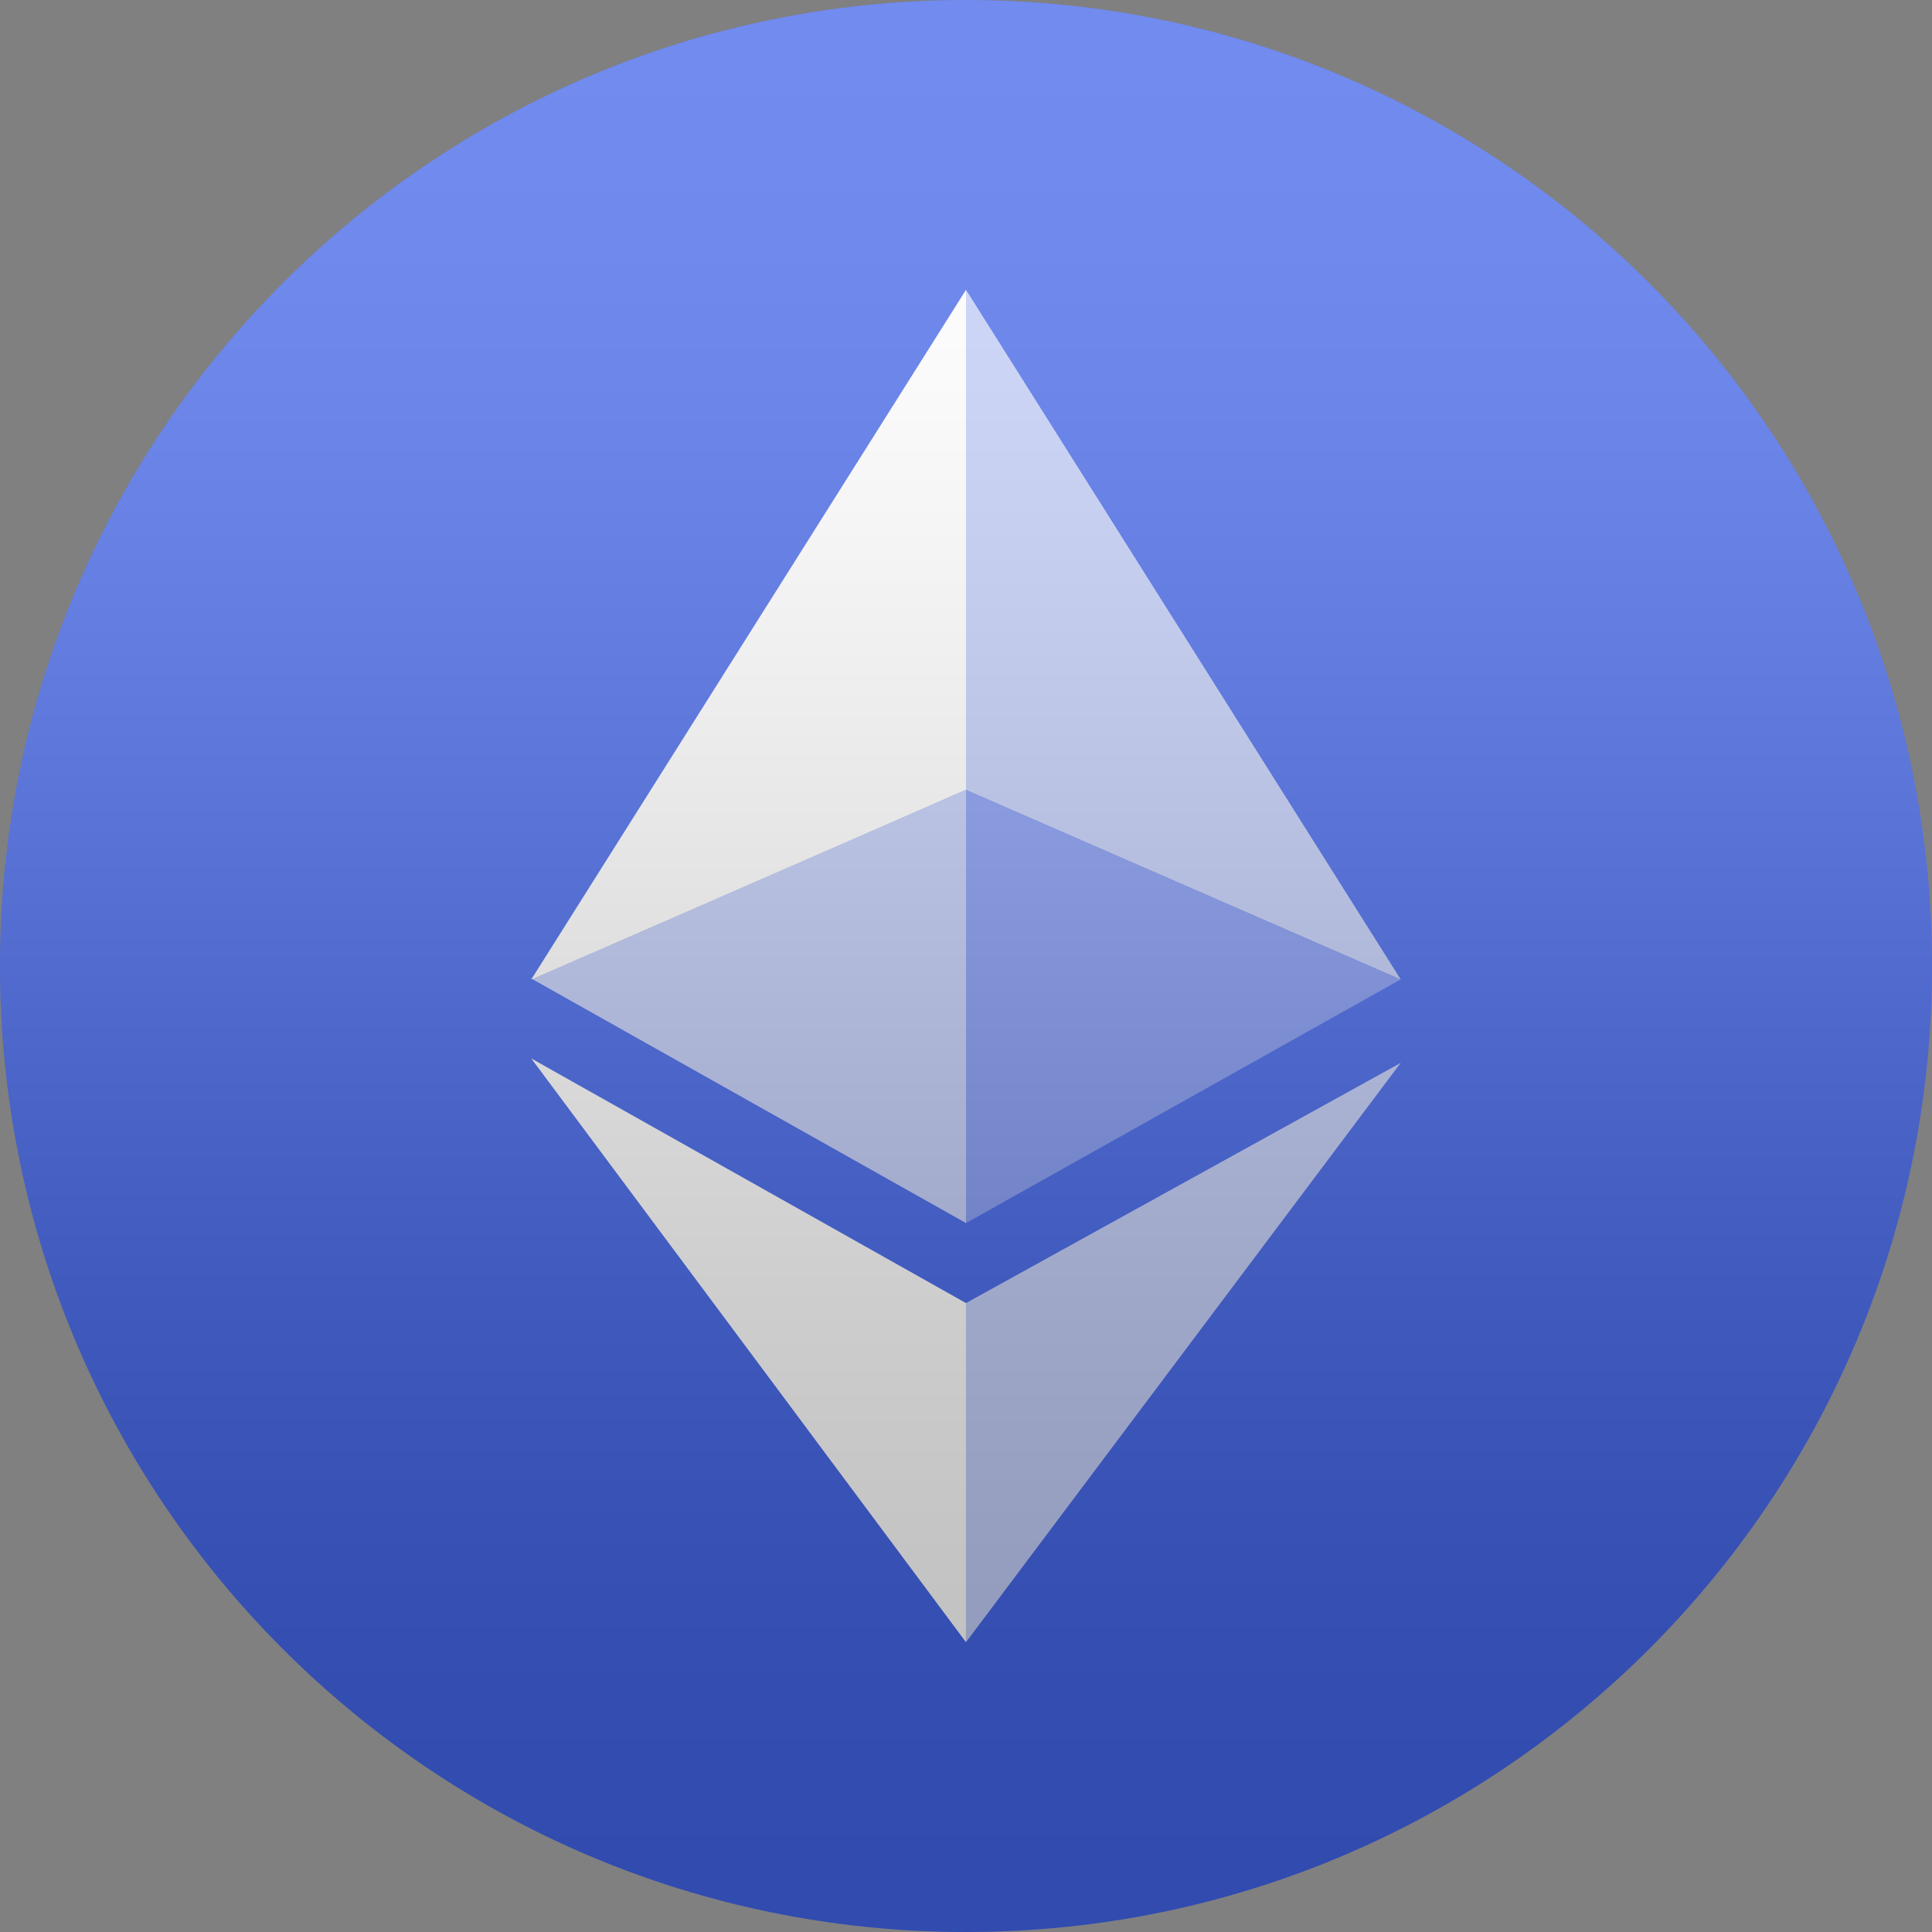 <svg width="1024" height="1024" viewBox="0 0 1024 1024" fill="none" xmlns="http://www.w3.org/2000/svg">
<rect x="0" y="0" width="1024" height="1024" fill="#808080" stroke="none"/>
<g clip-path="url(#clip0_46_3)">
<path d="M1024 512C1024 229.23 794.77 0 512 0C229.23 0 0 229.23 0 512C0 794.77 229.23 1024 512 1024C794.77 1024 1024 794.77 1024 512Z" fill="#4264EA"/>
<path d="M512.003 153.6L281.6 519.104L512.003 418.611V153.6Z" fill="white"/>
<path opacity="0.67" d="M512.003 648.248L281.6 518.646L512.003 418.614V648.248Z" fill="white"/>
<path d="M511.985 690.655L281.6 561.014L511.985 870.4V690.655Z" fill="white"/>
<path opacity="0.67" d="M512.003 153.6L742.4 519.104L512.003 418.611V153.6Z" fill="white"/>
<path opacity="0.33" d="M512.003 648.253L742.4 519.112L512.003 418.619V648.253Z" fill="white"/>
<path opacity="0.67" d="M511.995 690.652L742.39 563.356L511.995 870.4V690.652Z" fill="white"/>
<g style="mix-blend-mode:soft-light" opacity="0.25">
<path d="M1024 512C1024 229.23 794.77 0 512 0C229.23 0 0 229.23 0 512C0 794.77 229.23 1024 512 1024C794.77 1024 1024 794.77 1024 512Z" fill="url(#paint0_linear_46_3)"/>
</g>
</g>
<defs>
<linearGradient id="paint0_linear_46_3" x1="512" y1="0" x2="512" y2="1024" gradientUnits="userSpaceOnUse">
<stop stop-color="white"/>
<stop offset="0.067" stop-color="#FDFDFD"/>
<stop offset="0.133" stop-color="#F6F6F6"/>
<stop offset="0.2" stop-color="#EAEAEA"/>
<stop offset="0.267" stop-color="#D9D9D9"/>
<stop offset="0.333" stop-color="#C4C4C4"/>
<stop offset="0.4" stop-color="#AAAAAA"/>
<stop offset="0.467" stop-color="#8E8E8E"/>
<stop offset="0.533" stop-color="#717171"/>
<stop offset="0.6" stop-color="#555555"/>
<stop offset="0.667" stop-color="#3B3B3B"/>
<stop offset="0.733" stop-color="#262626"/>
<stop offset="0.8" stop-color="#151515"/>
<stop offset="0.867" stop-color="#090909"/>
<stop offset="0.933" stop-color="#020202"/>
<stop offset="1"/>
</linearGradient>
<clipPath id="clip0_46_3">
<rect width="1024" height="1024" fill="white"/>
</clipPath>
</defs>
</svg>
